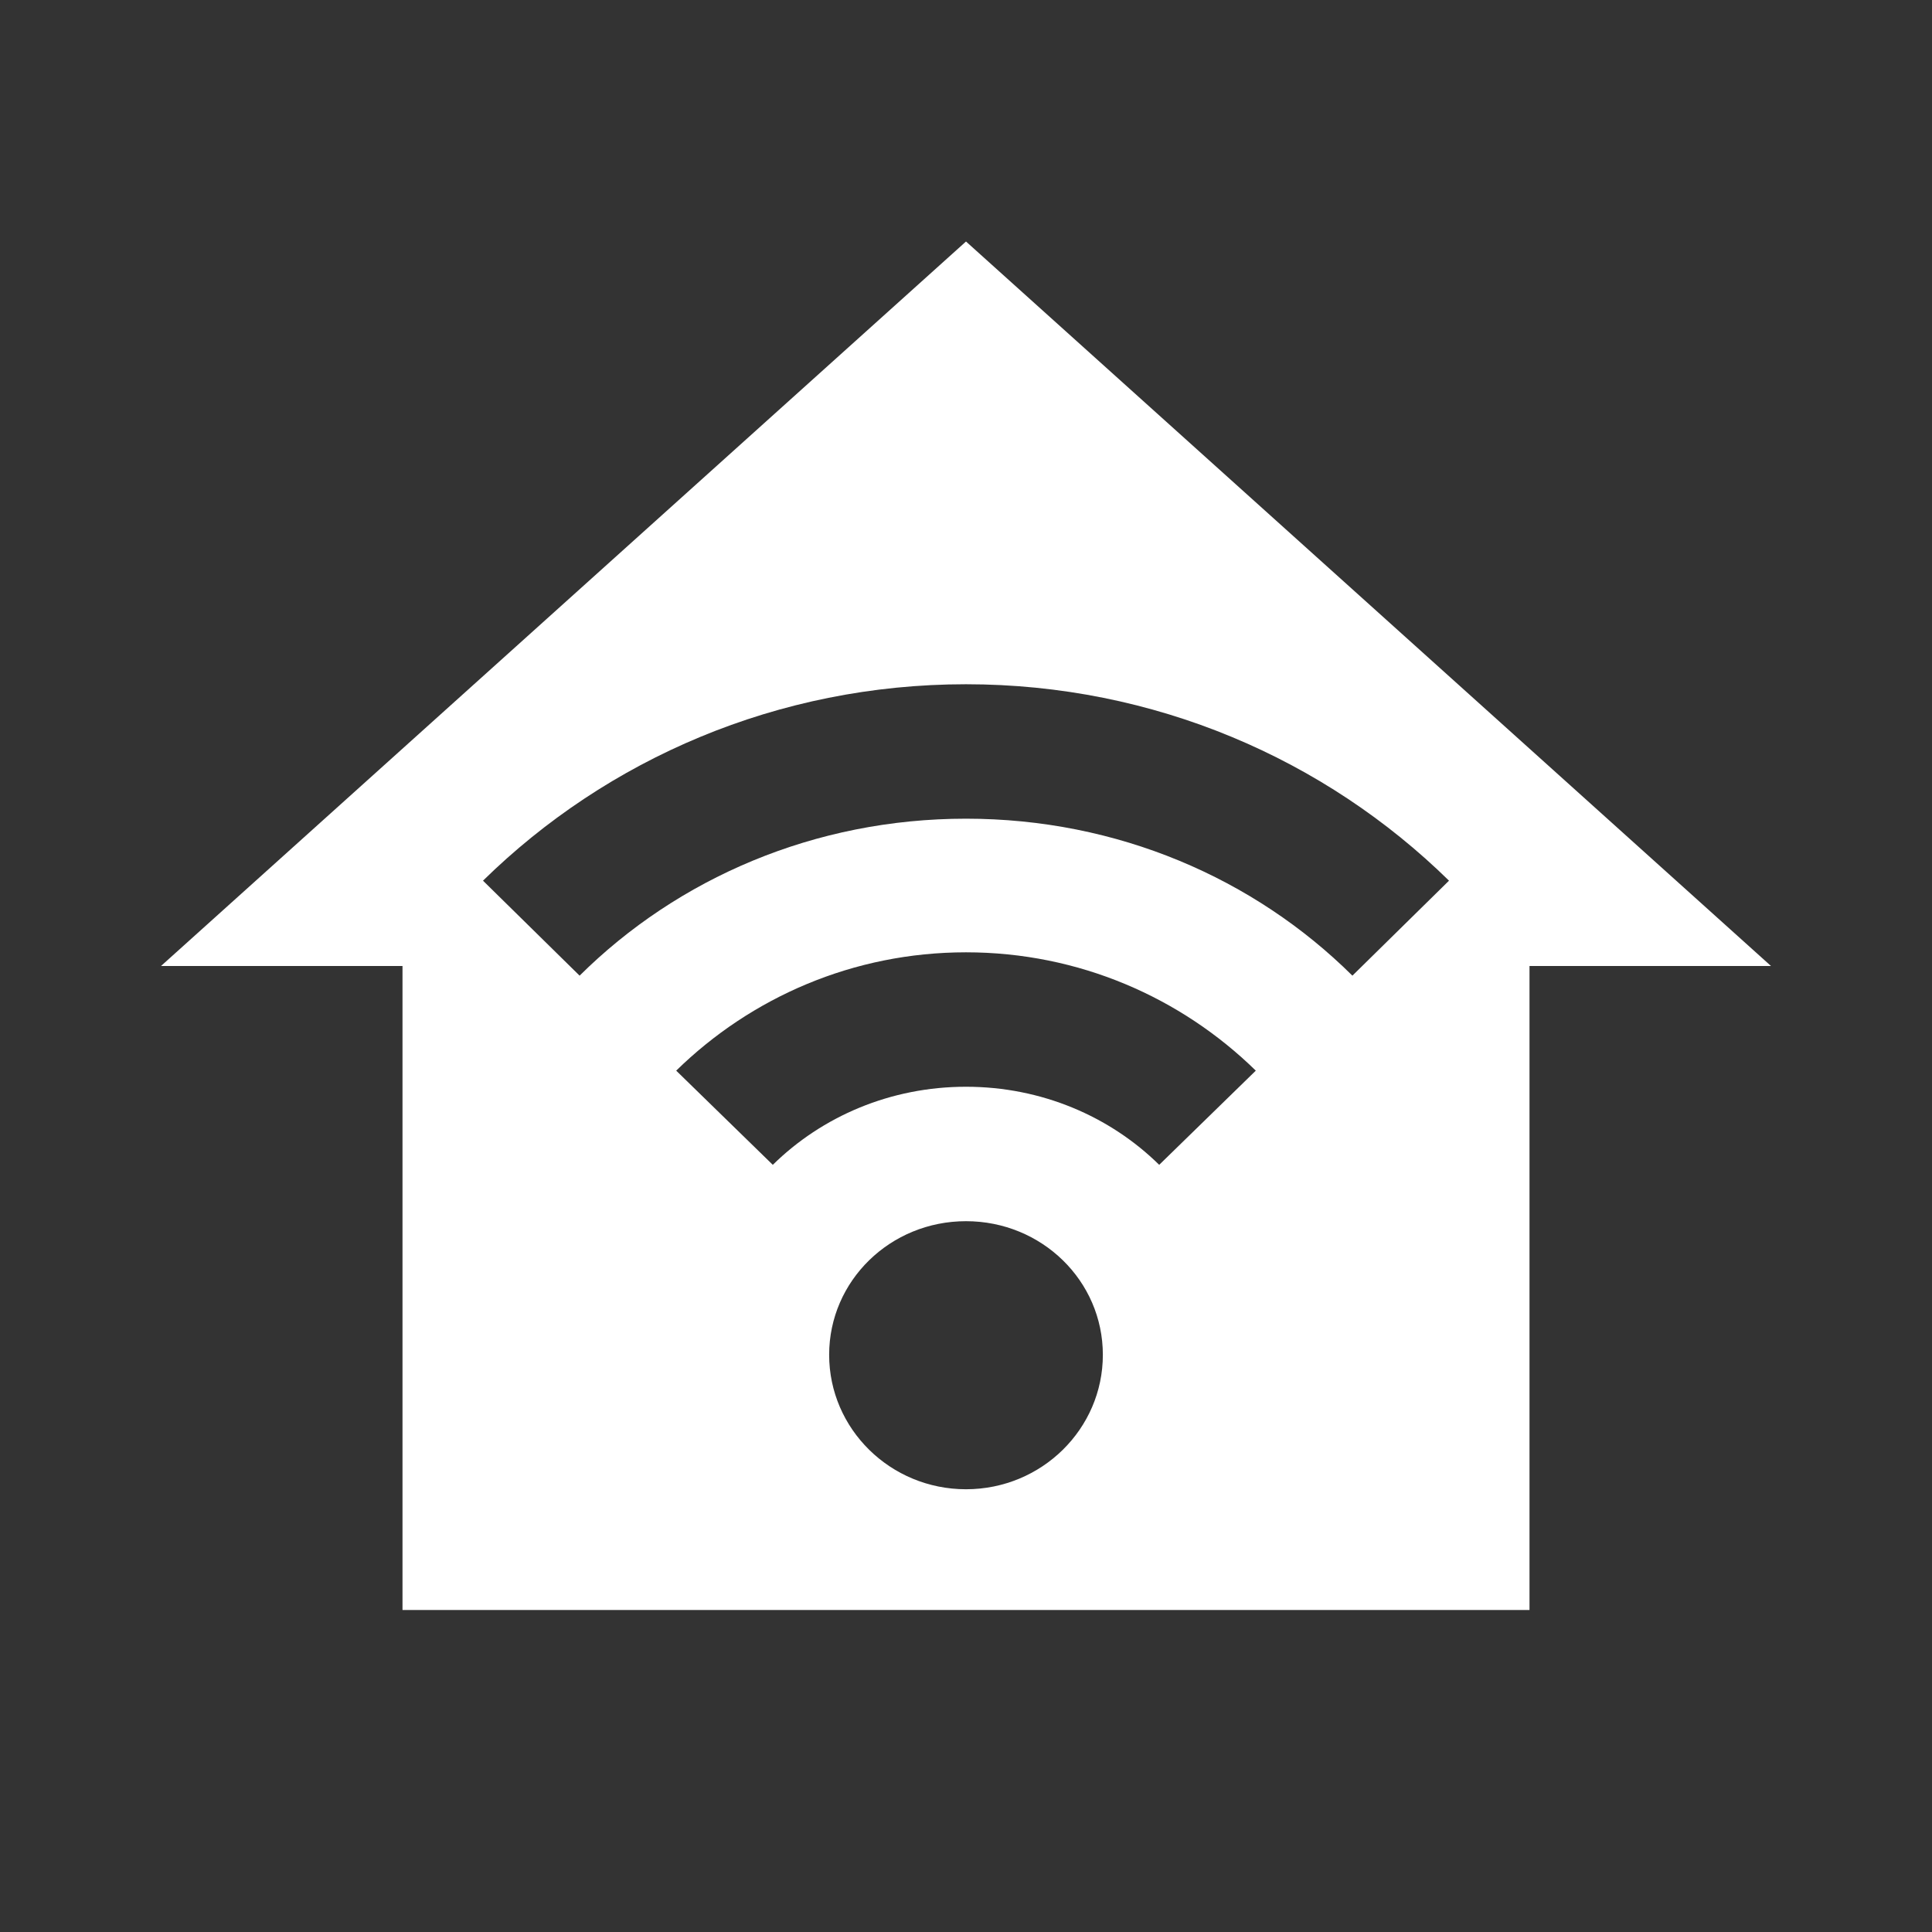 <?xml version="1.0" encoding="UTF-8"?><!DOCTYPE svg PUBLIC "-//W3C//DTD SVG 1.1//EN" "http://www.w3.org/Graphics/SVG/1.1/DTD/svg11.dtd"><svg xmlns="http://www.w3.org/2000/svg" xmlns:xlink="http://www.w3.org/1999/xlink" version="1.1" width="512" height="512" viewBox="0 0 512 512"><rect x="0" y="0" width="512" height="512" fill="#333333" stroke="none"/>    <path fill="#ffffff" transform="scale(1, -1) translate(0, -448)" glyph-name="home-automation" unicode="&#xF7D0;" horiz-adv-x="512" d=" M256 384L42.667 192H106.667V21.333H405.333V192H469.333L256 384M256 266.667C305.92 266.667 351.147 246.827 384 214.613L358.4 189.44C332.373 215.253 296.107 231.04 256 231.04S179.627 215.253 153.6 189.44L128 214.613C160.853 246.827 206.08 266.667 256 266.667M256 195.627C285.867 195.627 312.96 183.68 332.8 164.267L307.2 139.307C294.187 152.107 276.053 160 256 160S217.813 152.107 204.8 139.307L179.2 164.267C199.04 183.68 226.133 195.627 256 195.627M256 124.373C276.053 124.373 292.267 108.587 292.267 88.96C292.267 69.333 276.053 53.333 256 53.333S219.733 69.333 219.733 88.96C219.733 108.587 235.947 124.373 256 124.373z" /></svg>